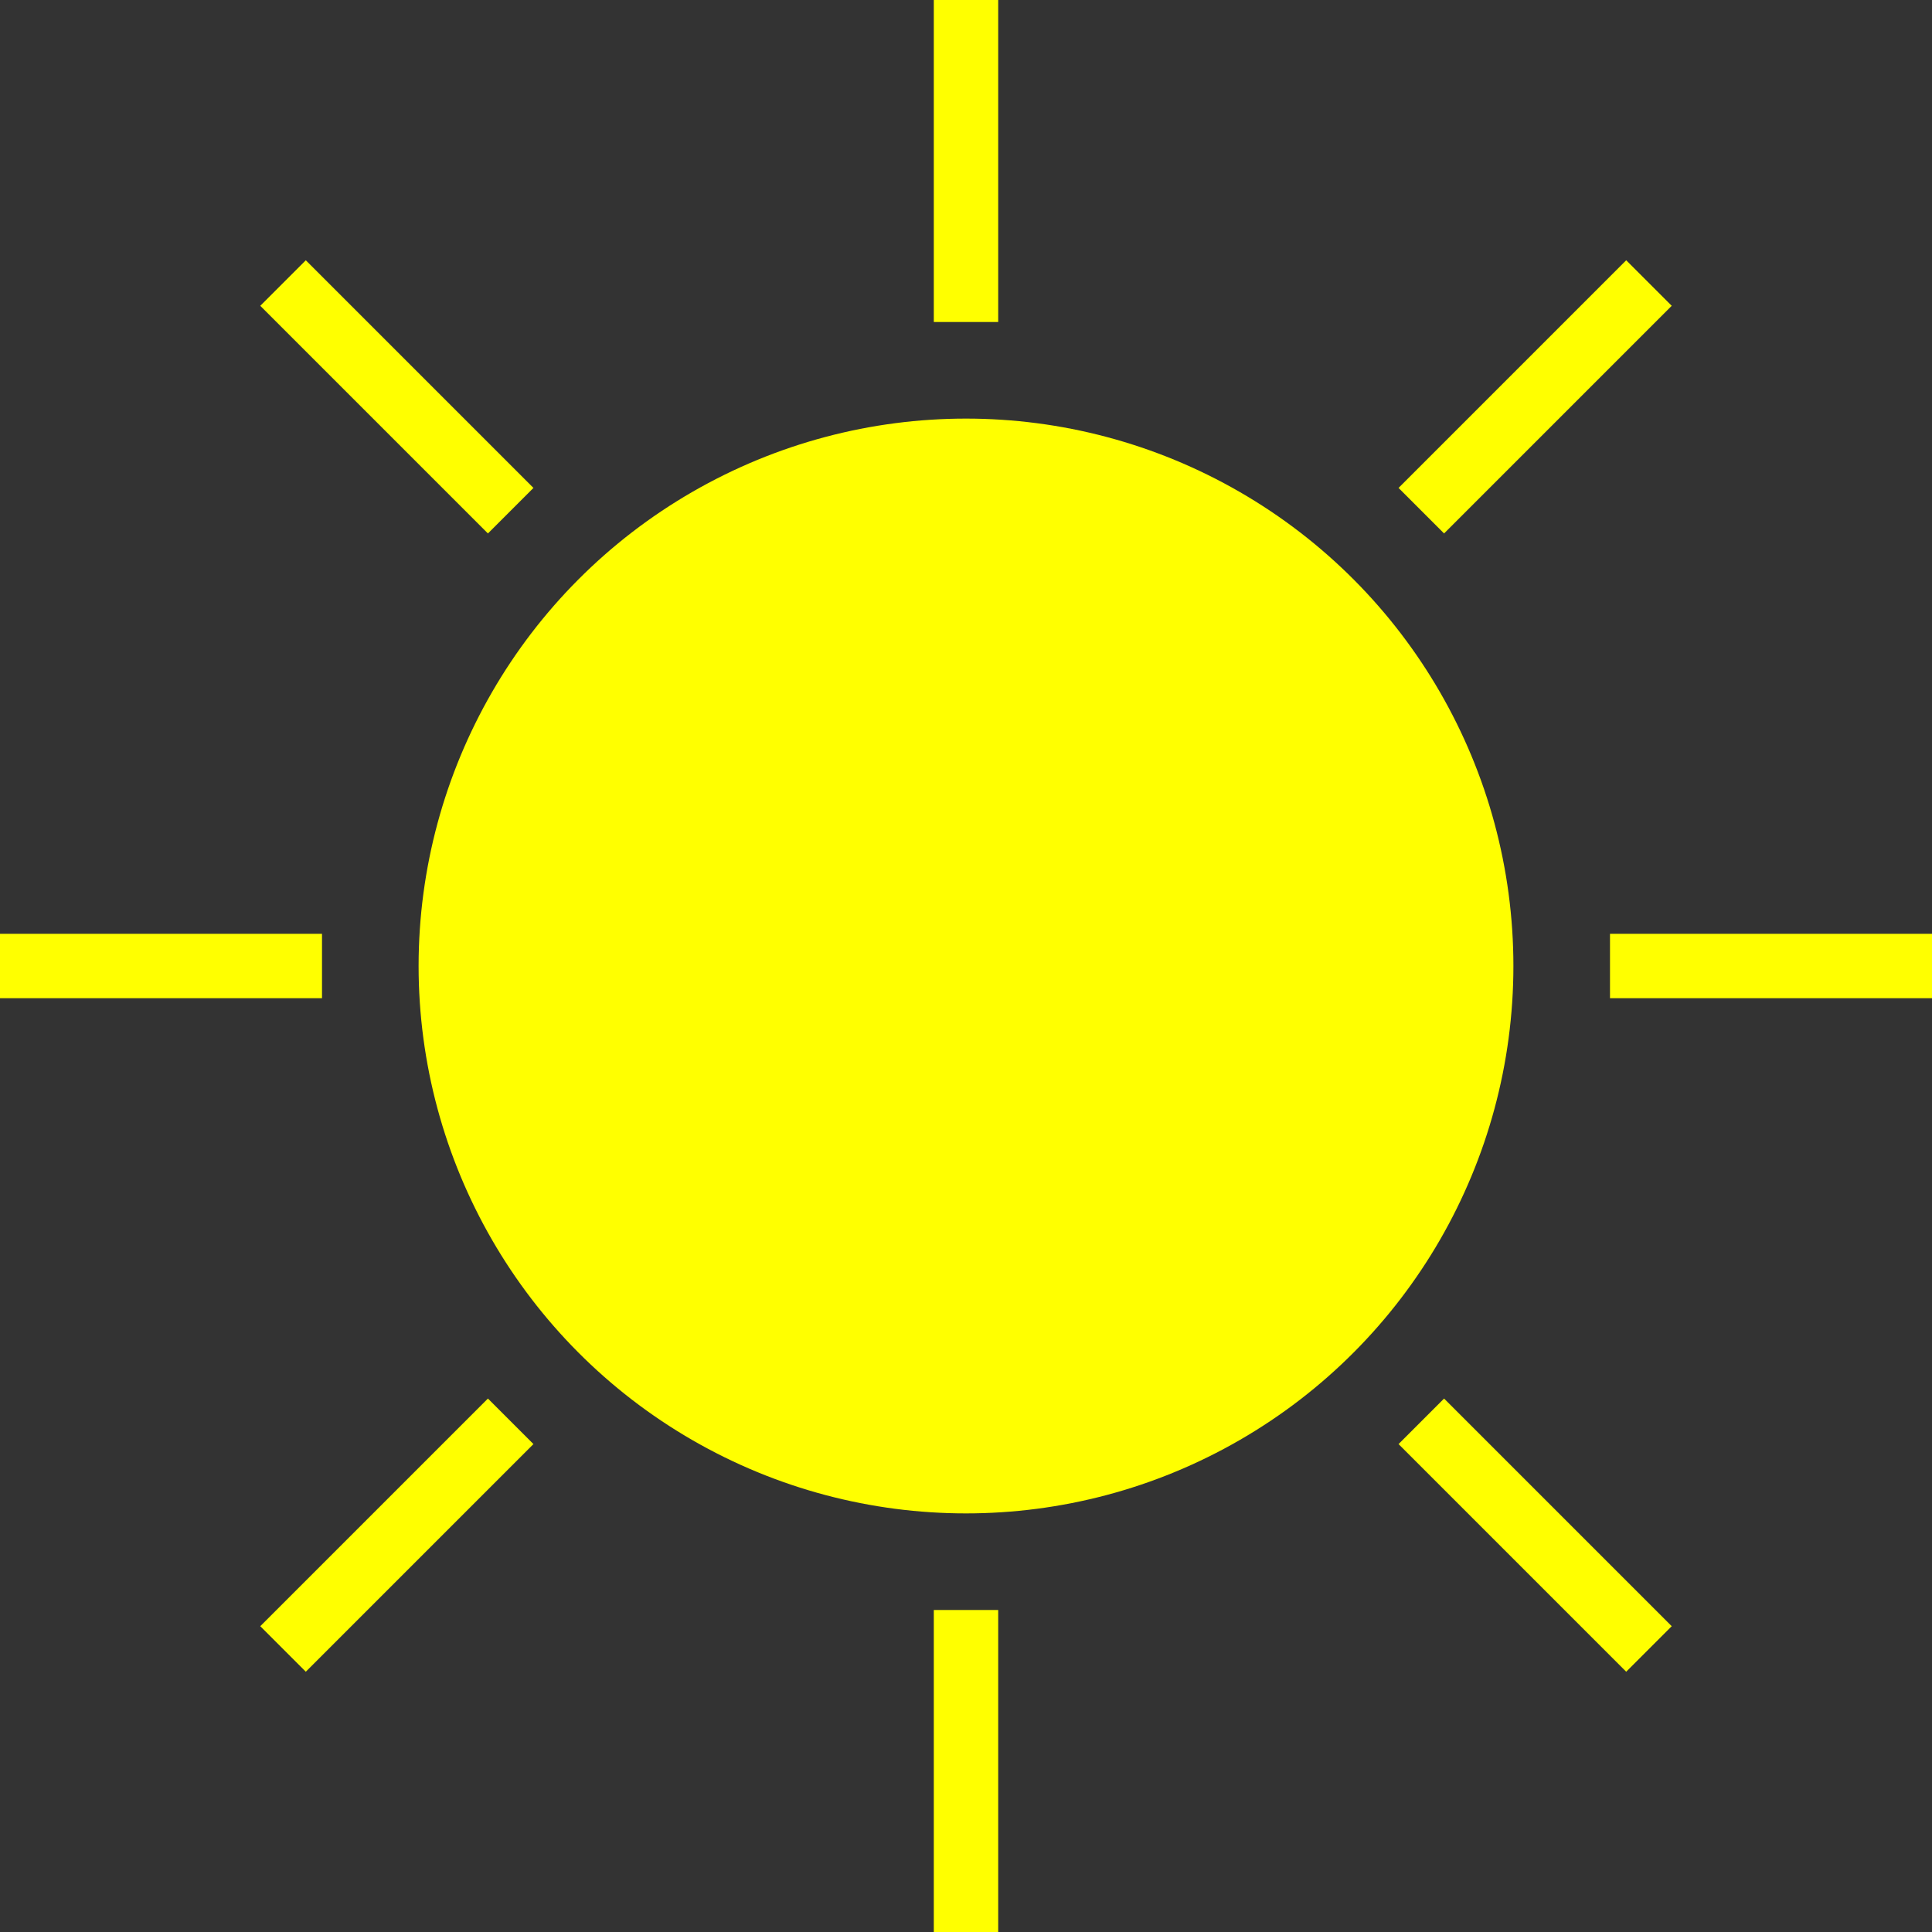 <?xml version="1.0" encoding="UTF-8"?>
<svg width="288px" height="288px" viewBox="0 0 288 288" version="1.1" 
    xmlns="http://www.w3.org/2000/svg" 
    xmlns:xlink="http://www.w3.org/1999/xlink">
    <rect x="0" y="0" width="288" height="288" fill="#333333" stroke="none"/>
    <!-- Generator: Sketch 57.1 (83088) - https://sketch.com -->
    <title>ICONS / Forecast / Color / 01 - Sunny LK</title>
    <desc>Created with Sketch.</desc>
    <g id="ICONS-/-Forecast-/-Color-/-01---Sunny-LK" stroke="none" stroke-width="1" fill="none" fill-rule="evenodd">
        <g id="Sunny" stroke="#ffff00" stroke-width="9.6">
            <path d="M144,0 L144,48" id="Path"></path>
            <path d="M144,240 L144,288" id="Path"></path>
            <path d="M0,144 L48,144" id="Path"></path>
            <path d="M211.872,76.128 L245.808,42.192" id="Path"></path>
            <path d="M245.808,245.808 L211.872,211.872" id="Path"></path>
            <path d="M76.128,76.128 L42.192,42.192" id="Path"></path>
            <circle id="Oval" cx="144" cy="144" r="76.8" fill="#ffff00"></circle>
            <path d="M76.128,211.872 L42.192,245.808" id="Path"></path>
            <path d="M240,144 L288,144" id="Path"></path>
        </g>
    </g>
</svg>